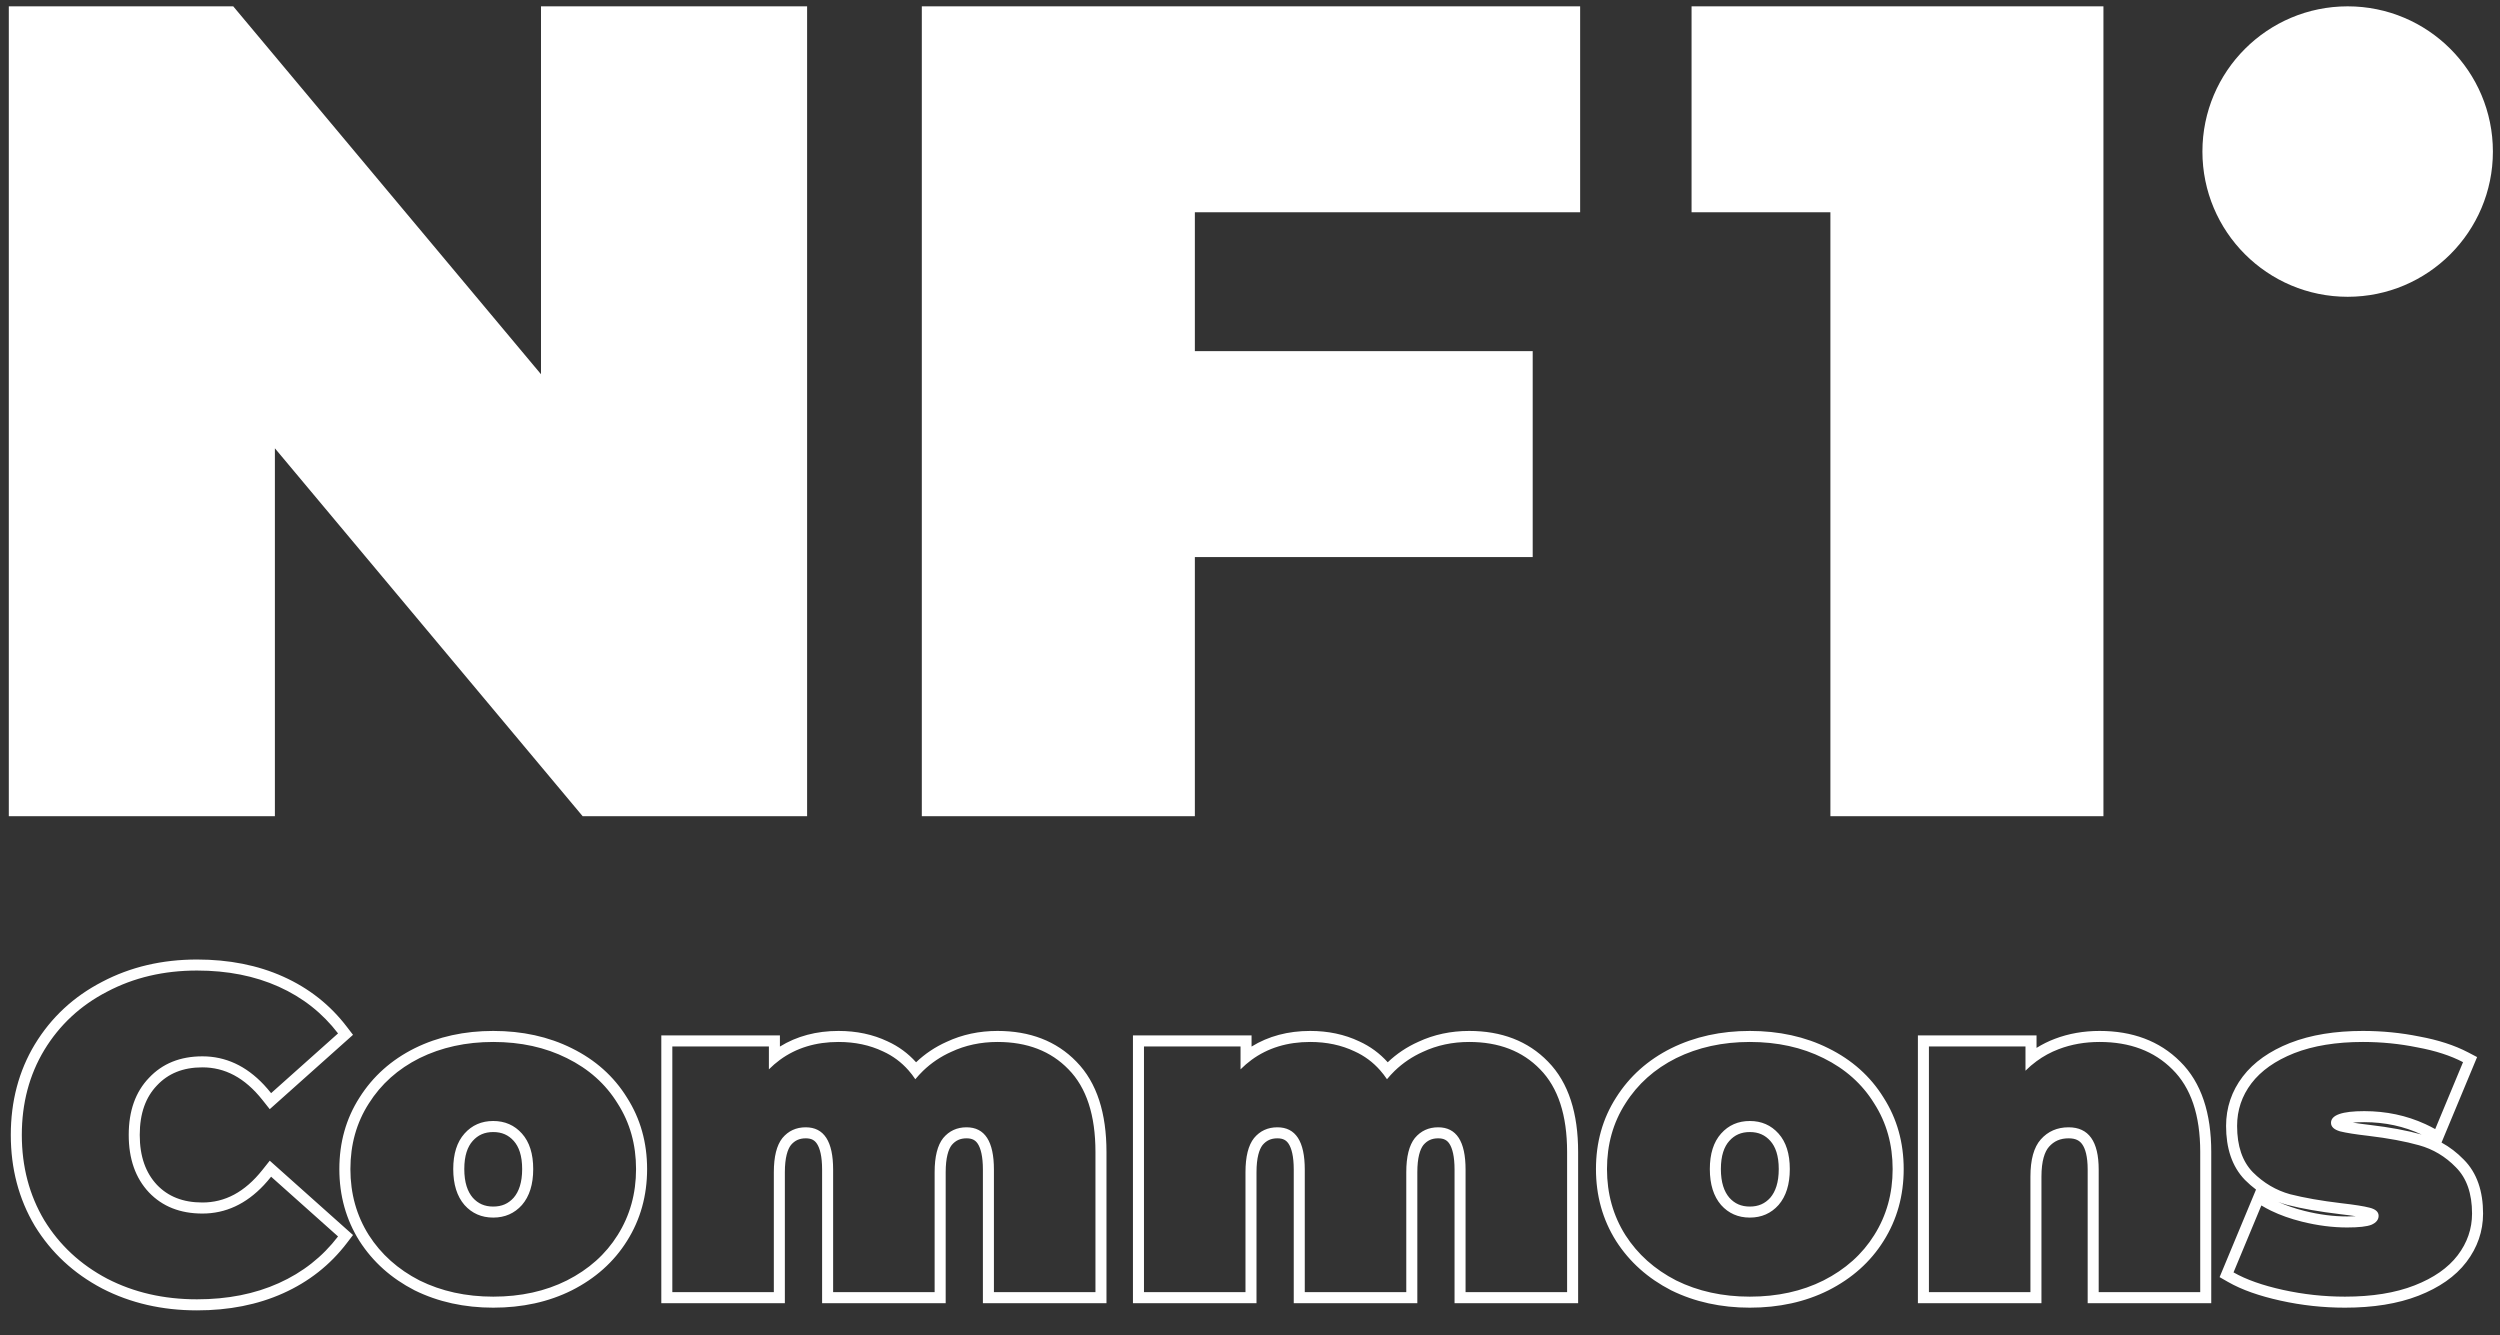<svg width="88" height="47" viewBox="0 0 88 47" fill="none" xmlns="http://www.w3.org/2000/svg">
<rect x="0" y="0" width="88" height="47" fill="#333333" stroke="none"/>
<path fill-rule="evenodd" clip-rule="evenodd" d="M28.41 28.73V0.223H19.043V13.173L8.21 0.223H0.31V28.73H9.676V15.78L20.509 28.73H28.41ZM42.059 12.359V7.472H55.621V0.223H32.448V28.73H42.059V19.608H53.951V12.359H42.059ZM74.041 0.223V28.73H64.43V7.472H59.543V0.223H74.041ZM87.75 5.335C87.75 8.158 85.461 10.447 82.638 10.447C79.814 10.447 77.525 8.158 77.525 5.335C77.525 2.512 79.814 0.223 82.638 0.223C85.461 0.223 87.75 2.512 87.75 5.335ZM0.38 39.95C0.38 41.131 0.659 42.202 1.225 43.152L1.228 43.157C1.803 44.093 2.593 44.826 3.591 45.352L3.594 45.354C4.593 45.87 5.709 46.125 6.934 46.125C8.056 46.125 9.07 45.927 9.971 45.521C10.872 45.116 11.619 44.528 12.207 43.759L12.426 43.473L9.495 40.856L9.239 41.179C8.612 41.97 7.91 42.328 7.124 42.328C6.435 42.328 5.915 42.114 5.524 41.706C5.132 41.287 4.919 40.716 4.919 39.95C4.919 39.182 5.133 38.618 5.523 38.21L5.526 38.207C5.917 37.79 6.437 37.571 7.124 37.571C7.91 37.571 8.612 37.929 9.239 38.72L9.495 39.043L12.426 36.426L12.207 36.141C11.619 35.371 10.872 34.783 9.971 34.378C9.07 33.973 8.056 33.775 6.934 33.775C5.708 33.775 4.592 34.035 3.592 34.562C2.593 35.079 1.802 35.813 1.227 36.76L1.226 36.761C0.659 37.702 0.38 38.769 0.38 39.95ZM4.531 39.95C4.531 40.793 4.768 41.468 5.243 41.973C5.717 42.469 6.344 42.717 7.124 42.717C7.94 42.717 8.662 42.383 9.29 41.714C9.376 41.623 9.46 41.524 9.543 41.42L11.899 43.523C11.351 44.24 10.655 44.788 9.812 45.167C8.969 45.547 8.009 45.736 6.934 45.736C5.764 45.736 4.71 45.494 3.772 45.009C2.834 44.514 2.096 43.829 1.559 42.954C1.032 42.068 0.768 41.067 0.768 39.95C0.768 38.832 1.032 37.836 1.559 36.961C2.096 36.076 2.834 35.391 3.772 34.906C4.71 34.411 5.764 34.163 6.934 34.163C8.009 34.163 8.969 34.353 9.812 34.732C10.655 35.111 11.351 35.66 11.899 36.376L9.543 38.479C9.46 38.375 9.376 38.277 9.29 38.185C8.662 37.517 7.94 37.183 7.124 37.183C6.344 37.183 5.717 37.436 5.243 37.942C4.768 38.437 4.531 39.106 4.531 39.95ZM12.655 43.685C13.127 44.421 13.775 44.998 14.591 45.418L14.597 45.421C15.426 45.829 16.35 46.03 17.361 46.03C18.383 46.03 19.308 45.83 20.128 45.42L20.13 45.419C20.957 45 21.608 44.421 22.07 43.682C22.544 42.931 22.778 42.084 22.778 41.151C22.778 40.22 22.544 39.378 22.07 38.636C21.608 37.887 20.956 37.307 20.127 36.898C19.307 36.489 18.382 36.289 17.361 36.289C16.35 36.289 15.426 36.489 14.597 36.898L14.595 36.899C13.776 37.308 13.126 37.887 12.654 38.635C12.179 39.376 11.945 40.219 11.945 41.151C11.945 42.084 12.18 42.931 12.653 43.683L12.655 43.685ZM22.389 41.151C22.389 42.016 22.173 42.79 21.741 43.475C21.32 44.15 20.724 44.682 19.954 45.072C19.195 45.452 18.331 45.642 17.361 45.642C16.402 45.642 15.538 45.452 14.768 45.072C14.01 44.682 13.414 44.15 12.982 43.475C12.55 42.79 12.334 42.016 12.334 41.151C12.334 40.287 12.55 39.517 12.982 38.843C13.414 38.158 14.01 37.626 14.768 37.246C15.538 36.867 16.402 36.677 17.361 36.677C18.331 36.677 19.195 36.867 19.954 37.246C20.724 37.626 21.32 38.158 21.741 38.843C22.173 39.517 22.389 40.287 22.389 41.151ZM18.769 41.151C18.769 41.689 18.637 42.111 18.373 42.416C18.11 42.711 17.773 42.859 17.361 42.859C16.95 42.859 16.613 42.711 16.35 42.416C16.086 42.111 15.954 41.689 15.954 41.151C15.954 40.614 16.086 40.197 16.35 39.902C16.613 39.607 16.95 39.459 17.361 39.459C17.773 39.459 18.11 39.607 18.373 39.902C18.637 40.197 18.769 40.614 18.769 41.151ZM18.081 42.16C17.895 42.367 17.666 42.471 17.361 42.471C17.057 42.471 16.828 42.367 16.642 42.16C16.458 41.946 16.343 41.625 16.343 41.151C16.343 40.675 16.459 40.363 16.639 40.161C16.826 39.952 17.056 39.848 17.361 39.848C17.667 39.848 17.897 39.952 18.084 40.161C18.264 40.363 18.38 40.675 18.38 41.151C18.38 41.625 18.265 41.946 18.081 42.16ZM27.065 37.641C27.188 37.518 27.318 37.407 27.453 37.307C28.027 36.887 28.715 36.677 29.516 36.677C30.096 36.677 30.617 36.788 31.081 37.009C31.427 37.166 31.726 37.388 31.978 37.674C32.064 37.771 32.144 37.876 32.219 37.989C32.305 37.886 32.395 37.788 32.489 37.696C32.779 37.416 33.111 37.192 33.484 37.025C33.98 36.793 34.523 36.677 35.113 36.677C36.156 36.677 36.989 36.998 37.611 37.641C38.243 38.284 38.56 39.254 38.56 40.55V45.483H34.986V41.167C34.986 40.176 34.665 39.681 34.022 39.681C33.685 39.681 33.411 39.807 33.2 40.06C32.999 40.313 32.899 40.714 32.899 41.262V45.483H29.326V41.167C29.326 40.176 29.005 39.681 28.362 39.681C28.024 39.681 27.75 39.807 27.54 40.06C27.339 40.313 27.239 40.714 27.239 41.262V45.483H23.666V36.835H27.065V37.641ZM27.453 36.447V36.839C28.049 36.471 28.74 36.289 29.516 36.289C30.145 36.289 30.724 36.409 31.245 36.657C31.631 36.833 31.965 37.079 32.246 37.392C32.561 37.092 32.92 36.852 33.323 36.672C33.873 36.415 34.471 36.289 35.113 36.289C36.242 36.289 37.182 36.64 37.889 37.37C38.618 38.112 38.948 39.197 38.948 40.55V45.872H34.598V41.167C34.598 40.701 34.52 40.419 34.42 40.264C34.338 40.138 34.226 40.069 34.022 40.069C33.798 40.069 33.636 40.146 33.501 40.305C33.383 40.457 33.288 40.75 33.288 41.262V45.872H28.938V41.167C28.938 40.701 28.86 40.419 28.759 40.264C28.677 40.138 28.566 40.069 28.362 40.069C28.138 40.069 27.975 40.146 27.841 40.305C27.723 40.457 27.627 40.75 27.627 41.262V45.872H23.278V36.447H27.453ZM43.667 37.641C43.79 37.518 43.92 37.407 44.055 37.307C44.629 36.887 45.317 36.677 46.118 36.677C46.698 36.677 47.219 36.788 47.683 37.009C48.029 37.166 48.328 37.388 48.58 37.674C48.666 37.771 48.746 37.876 48.822 37.989C48.907 37.886 48.997 37.788 49.091 37.696C49.381 37.416 49.713 37.192 50.086 37.025C50.582 36.793 51.125 36.677 51.715 36.677C52.758 36.677 53.591 36.998 54.213 37.641C54.845 38.284 55.162 39.254 55.162 40.55V45.483H51.588V41.167C51.588 40.176 51.267 39.681 50.624 39.681C50.287 39.681 50.013 39.807 49.802 40.06C49.602 40.313 49.501 40.714 49.501 41.262V45.483H45.928V41.167C45.928 40.176 45.607 39.681 44.964 39.681C44.626 39.681 44.352 39.807 44.142 40.06C43.941 40.313 43.841 40.714 43.841 41.262V45.483H40.268V36.835H43.667V37.641ZM44.055 36.447V36.839C44.651 36.471 45.342 36.289 46.118 36.289C46.747 36.289 47.326 36.409 47.847 36.657C48.233 36.833 48.567 37.079 48.848 37.392C49.163 37.092 49.522 36.852 49.925 36.672C50.475 36.415 51.074 36.289 51.715 36.289C52.844 36.289 53.784 36.64 54.491 37.37C55.22 38.112 55.55 39.197 55.55 40.55V45.872H51.2V41.167C51.2 40.701 51.122 40.419 51.022 40.264C50.94 40.138 50.828 40.069 50.624 40.069C50.4 40.069 50.238 40.146 50.103 40.305C49.985 40.457 49.89 40.75 49.89 41.262V45.872H45.54V41.167C45.54 40.701 45.462 40.419 45.361 40.264C45.279 40.138 45.167 40.069 44.964 40.069C44.74 40.069 44.577 40.146 44.443 40.305C44.325 40.457 44.229 40.75 44.229 41.262V45.872H39.88V36.447H44.055ZM56.887 43.685C57.359 44.421 58.007 44.998 58.823 45.418L58.829 45.421C59.658 45.829 60.582 46.03 61.594 46.03C62.615 46.03 63.54 45.83 64.36 45.42L64.362 45.419C65.189 45 65.84 44.421 66.302 43.682C66.776 42.931 67.01 42.084 67.01 41.151C67.01 40.22 66.776 39.378 66.302 38.636C65.84 37.887 65.188 37.307 64.359 36.898C63.54 36.489 62.615 36.289 61.594 36.289C60.582 36.289 59.658 36.489 58.829 36.898L58.827 36.899C58.008 37.308 57.358 37.887 56.886 38.635C56.411 39.376 56.178 40.219 56.178 41.151C56.178 42.084 56.412 42.931 56.886 43.683L56.887 43.685ZM65.973 43.475C65.552 44.15 64.956 44.682 64.187 45.072C63.428 45.452 62.563 45.642 61.594 45.642C60.634 45.642 59.77 45.452 59.001 45.072C58.242 44.682 57.646 44.15 57.214 43.475C56.782 42.79 56.566 42.016 56.566 41.151C56.566 40.287 56.782 39.517 57.214 38.843C57.646 38.158 58.242 37.626 59.001 37.246C59.77 36.867 60.634 36.677 61.594 36.677C62.563 36.677 63.428 36.867 64.187 37.246C64.956 37.626 65.552 38.158 65.973 38.843C66.405 39.517 66.621 40.287 66.621 41.151C66.621 42.016 66.405 42.79 65.973 43.475ZM62.612 41.151C62.612 41.625 62.497 41.945 62.314 42.16C62.127 42.367 61.898 42.471 61.594 42.471C61.289 42.471 61.06 42.367 60.874 42.16C60.69 41.946 60.575 41.625 60.575 41.151C60.575 40.675 60.691 40.363 60.871 40.161C61.058 39.952 61.288 39.848 61.594 39.848C61.899 39.848 62.129 39.952 62.316 40.161C62.496 40.363 62.612 40.675 62.612 41.151ZM60.186 41.151C60.186 41.689 60.318 42.111 60.582 42.416C60.845 42.711 61.182 42.859 61.594 42.859C62.005 42.859 62.342 42.711 62.605 42.416C62.869 42.111 63.001 41.689 63.001 41.151C63.001 40.614 62.869 40.197 62.605 39.902C62.342 39.607 62.005 39.459 61.594 39.459C61.182 39.459 60.845 39.607 60.582 39.902C60.318 40.197 60.186 40.614 60.186 41.151ZM72.467 36.93C72.185 37.037 71.925 37.179 71.686 37.355C71.549 37.455 71.42 37.566 71.297 37.689V36.835H67.898V45.483H71.471V41.42C71.471 40.819 71.592 40.382 71.835 40.108C72.088 39.823 72.415 39.681 72.815 39.681C73.521 39.681 73.874 40.176 73.874 41.167V45.483H77.448V40.55C77.448 39.254 77.121 38.284 76.467 37.641C75.824 36.998 74.971 36.677 73.906 36.677C73.389 36.677 72.91 36.761 72.467 36.93ZM72.329 36.567C72.102 36.653 71.888 36.76 71.686 36.886V36.447H67.51V45.872H71.859V41.42C71.859 40.858 71.975 40.536 72.125 40.366C72.3 40.169 72.519 40.069 72.815 40.069C73.066 40.069 73.202 40.15 73.293 40.278C73.402 40.43 73.486 40.706 73.486 41.167V45.872H77.836V40.55C77.836 39.194 77.494 38.107 76.741 37.366C76.013 36.638 75.054 36.289 73.906 36.289C73.347 36.289 72.82 36.38 72.329 36.567ZM79.412 41.873L78.13 44.955L78.427 45.125C78.915 45.404 79.536 45.62 80.276 45.783C81.02 45.948 81.775 46.03 82.541 46.03C83.534 46.03 84.401 45.894 85.133 45.608C85.854 45.326 86.427 44.936 86.818 44.422C87.205 43.914 87.404 43.342 87.404 42.717C87.404 41.942 87.195 41.288 86.723 40.816C86.487 40.573 86.227 40.374 85.942 40.218L87.194 37.209L86.879 37.044C86.395 36.791 85.819 36.606 85.16 36.485C84.513 36.354 83.851 36.289 83.174 36.289C82.201 36.289 81.344 36.425 80.613 36.711L80.611 36.711C79.9 36.993 79.334 37.383 78.944 37.896C78.555 38.407 78.358 38.99 78.358 39.633C78.358 40.406 78.561 41.059 79.022 41.533L79.025 41.536C79.148 41.66 79.278 41.772 79.412 41.873ZM85.15 40.313C85.645 40.45 86.078 40.709 86.446 41.088C86.826 41.468 87.016 42.01 87.016 42.717C87.016 43.254 86.847 43.744 86.51 44.187C86.172 44.63 85.666 44.983 84.992 45.246C84.317 45.51 83.5 45.642 82.541 45.642C81.803 45.642 81.076 45.562 80.359 45.404C79.642 45.246 79.063 45.041 78.62 44.788L79.6 42.432C79.709 42.498 79.824 42.56 79.943 42.618C80.264 42.774 80.624 42.901 81.023 43.001C81.571 43.138 82.104 43.207 82.62 43.207C83.031 43.207 83.316 43.175 83.474 43.112C83.643 43.038 83.727 42.933 83.727 42.796C83.727 42.659 83.621 42.564 83.411 42.511C83.21 42.458 82.878 42.406 82.415 42.353C81.708 42.269 81.108 42.163 80.612 42.037C80.117 41.9 79.679 41.641 79.3 41.262C78.931 40.883 78.746 40.34 78.746 39.633C78.746 39.075 78.915 38.574 79.252 38.131C79.59 37.689 80.09 37.336 80.754 37.072C81.429 36.809 82.235 36.677 83.174 36.677C83.827 36.677 84.465 36.74 85.087 36.867C85.719 36.983 86.257 37.156 86.699 37.388L85.719 39.744C85.605 39.681 85.489 39.622 85.372 39.568C84.708 39.264 83.991 39.112 83.221 39.112C82.441 39.112 82.051 39.249 82.051 39.523C82.051 39.66 82.156 39.76 82.367 39.823C82.578 39.876 82.91 39.929 83.363 39.981C84.07 40.066 84.665 40.176 85.15 40.313ZM82.371 42.739C82.588 42.763 82.772 42.788 82.923 42.811C82.837 42.816 82.736 42.819 82.62 42.819C82.138 42.819 81.638 42.755 81.117 42.624C80.773 42.538 80.465 42.431 80.19 42.305C80.294 42.346 80.4 42.381 80.509 42.411L80.516 42.413C81.033 42.545 81.651 42.653 82.369 42.738L82.371 42.739ZM83.408 39.596C83.175 39.569 82.979 39.542 82.819 39.516C82.93 39.506 83.064 39.5 83.221 39.5C83.95 39.5 84.622 39.646 85.242 39.936C84.734 39.793 84.122 39.681 83.409 39.596L83.408 39.596ZM85.255 39.94L85.254 39.939L85.253 39.941L85.255 39.942L85.255 39.94Z" fill="white"/>
</svg>
